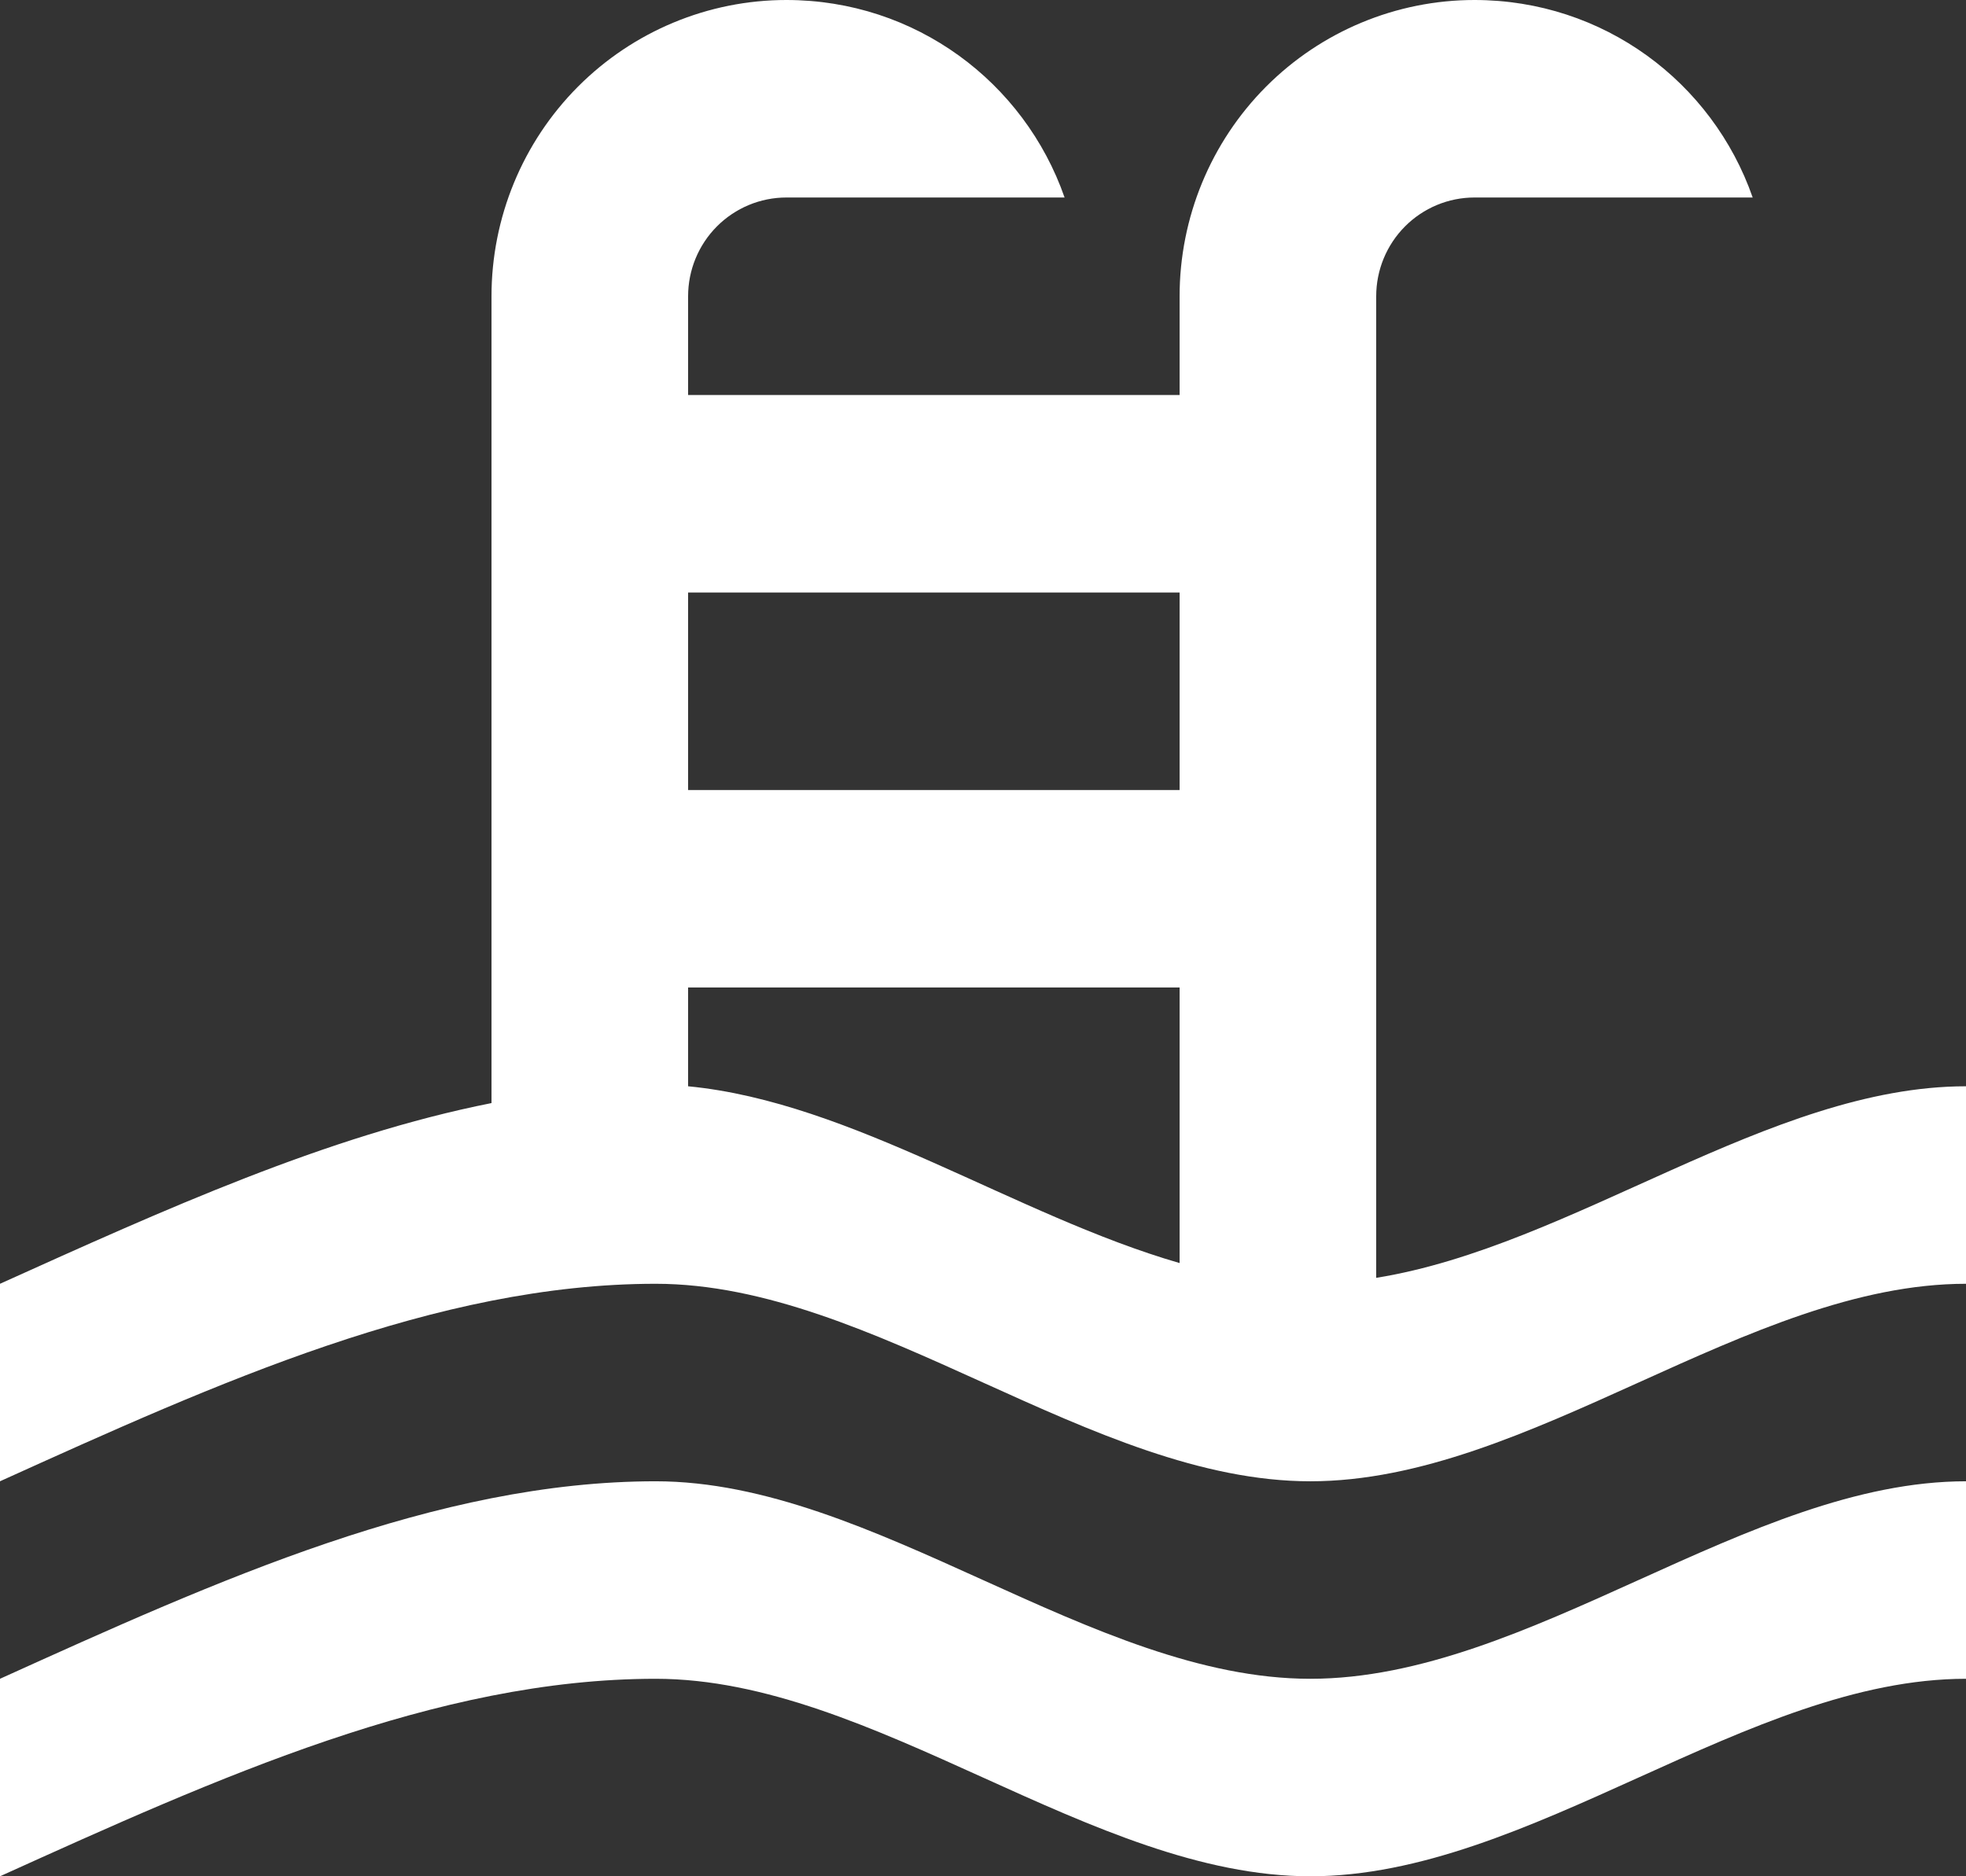 <svg width="44" height="42" viewBox="0 0 44 42" fill="none" xmlns="http://www.w3.org/2000/svg">
<rect x="0" y="0" width="44" height="42" fill="#333333" stroke="none"/>
<path d="M0 28.737C3.674 27.079 7.326 25.421 11 24.692V6.632C11 4.873 11.695 3.186 12.933 1.942C14.171 0.699 15.85 0 17.6 0C20.482 0 22.924 1.835 23.826 4.421H17.6C17.017 4.421 16.457 4.654 16.044 5.069C15.632 5.483 15.4 6.045 15.4 6.632V8.842H26.4V6.632C26.4 4.873 27.095 3.186 28.333 1.942C29.571 0.699 31.25 0 33 0C35.882 0 38.324 1.835 39.226 4.421H33C32.416 4.421 31.857 4.654 31.444 5.069C31.032 5.483 30.8 6.045 30.8 6.632V28.604C35.2 27.897 39.6 24.316 44 24.316V28.737C39.116 28.737 34.232 33.158 29.326 33.158C24.442 33.158 19.558 28.737 14.674 28.737C9.768 28.737 4.884 30.947 0 33.158V28.737ZM26.4 13.263H15.4V17.684H26.4V13.263ZM26.4 22.105H15.4V24.316C19.074 24.669 22.726 27.212 26.4 28.273V22.105ZM0 37.579C4.884 35.368 9.768 33.158 14.674 33.158C19.558 33.158 24.442 37.579 29.326 37.579C34.232 37.579 39.116 33.158 44 33.158V37.579C39.116 37.579 34.232 42 29.326 42C24.442 42 19.558 37.579 14.674 37.579C9.768 37.579 4.884 39.789 0 42V37.579Z" fill="white"/>
</svg>
